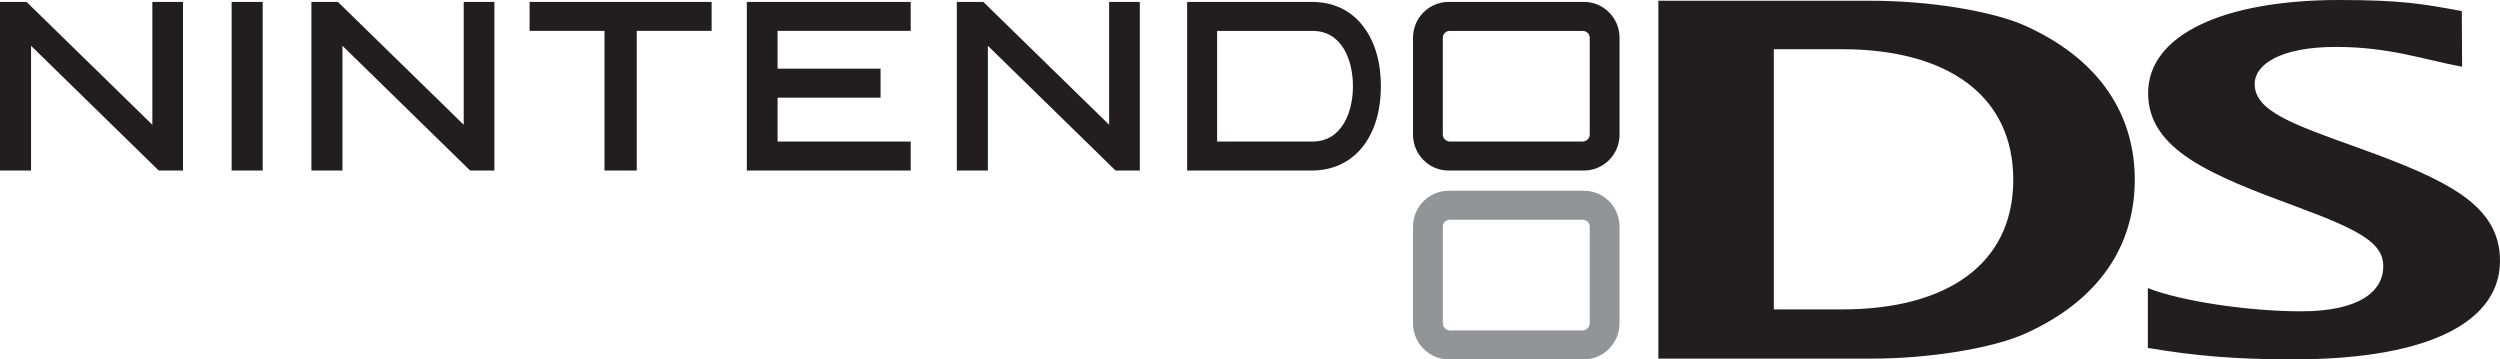 <?xml version="1.0" encoding="UTF-8" standalone="no"?>
<svg xmlns="http://www.w3.org/2000/svg" xmlns:svg="http://www.w3.org/2000/svg" version="1.0" width="640" height="92" id="svg101576">
  <g id="logo">
    <path id="logo01" style="fill:#929497;stroke:none" d="m 406.972,82.722 c 0,0.977 -0.797,1.856 -1.779,1.856 H 371.151 c -0.992,0 -1.789,-0.879 -1.789,-1.856 V 58.013 c 0,-0.977 0.797,-1.758 1.789,-1.758 h 34.042 c 0.982,0 1.779,0.781 1.779,1.758 z m -1.478,-33.89 h -34.655 c -5.016,0 -9.108,4.102 -9.108,9.18 v 24.807 c 0,4.981 4.092,9.181 9.108,9.181 h 34.655 c 5.026,0 9.108,-4.2 9.108,-9.181 V 58.013 c 0,-5.079 -4.083,-9.18 -9.108,-9.18"/>
    <path id="logo00" style="fill:#221e1f;stroke:none" d="m 471.596,12.599 h -17.497 v 66.607 h 17.497 c 26.859,0 43.802,-11.622 43.802,-33.206 0,-21.584 -16.943,-33.401 -43.802,-33.401 z m 46.961,72.76 c -8.652,3.907 -25.021,6.446 -39.33,6.446 H 424.538 V 0.195 h 54.689 c 14.309,0 30.679,2.539 39.35,6.446 21.065,9.571 27.928,24.905 27.928,39.359 0,14.454 -6.805,29.788 -27.947,39.359 m 31.291,-11.622 c 8.243,3.321 25.653,5.958 39.243,5.958 14.873,0 21.026,-5.079 21.026,-11.524 0,-5.86 -5.716,-9.181 -22.134,-15.236 C 566.024,44.828 549.917,38.382 549.917,23.83 549.917,8.887 569.3,0 598.842,0 c 15.864,0 21.308,0.977 31.379,2.832 l 0.078,14.259 c -9.896,-1.856 -18.664,-5.079 -32.283,-5.079 -14.601,0 -20.822,4.688 -20.822,9.473 0,6.934 9.585,10.255 26.392,16.31 23.398,8.399 36.414,14.845 36.414,29.006 C 640,81.452 623.698,92 586.934,92 571.838,92 561.427,91.023 549.849,89.07 V 73.737 M 406.972,34.476 c 0,0.879 -0.797,1.758 -1.779,1.758 H 371.151 c -0.992,0 -1.789,-0.879 -1.789,-1.758 V 9.669 c 0,-0.977 0.797,-1.758 1.789,-1.758 h 34.042 c 0.982,0 1.779,0.781 1.779,1.758 z M 405.495,0.488 h -34.655 c -5.016,0 -9.108,4.102 -9.108,9.18 v 24.807 c 0,5.079 4.092,9.18 9.108,9.18 h 34.655 c 5.026,0 9.108,-4.102 9.108,-9.18 V 9.669 c 0,-5.079 -4.083,-9.18 -9.108,-9.18 M 336,36.234 H 311.582 V 7.911 h 24.419 c 7.641,0 10.353,7.618 10.353,14.161 0,6.446 -2.712,14.161 -10.353,14.161 z M 349.046,6.836 c -3.111,-4.2 -7.709,-6.348 -13.269,-6.348 0,0 -31.398,0 -31.865,0 0,0.488 0,42.679 0,43.168 0.467,0 31.865,0 31.865,0 5.56,0 10.158,-2.246 13.269,-6.348 2.916,-3.809 4.462,-9.083 4.462,-15.236 0,-6.153 -1.546,-11.427 -4.462,-15.236 M 231.657,0.488 c 0,0 1.147,0 1.487,0 0,0.391 0,7.032 0,7.422 -0.457,0 -34.081,0 -34.081,0 v 9.669 c 0,0 25.916,0 26.363,0 0,0.488 0,6.934 0,7.423 -0.447,0 -26.363,0 -26.363,0 v 11.231 c 0,0 33.624,0 34.081,0 0,0.391 0,6.934 0,7.422 -0.457,0 -41.498,0 -41.955,0 0,-0.488 0,-42.679 0,-43.168 0.457,0 40.468,0 40.468,0 m -50.937,0 c 0,0 1.108,0 1.458,0 0,0.391 0,7.032 0,7.422 -0.467,0 -19.169,0 -19.169,0 0,0 0,35.257 0,35.745 -0.428,0 -7.835,0 -8.263,0 0,-0.488 0,-35.745 0,-35.745 0,0 -18.703,0 -19.169,0 0,-0.391 0,-7.032 0,-7.422 0.476,0 45.144,0 45.144,0 m -114.939,0 c 0,0 1.128,0 1.468,0 0,0.488 0,42.679 0,43.168 -0.418,0 -7.524,0 -7.952,0 0,-0.488 0,-42.679 0,-43.168 0.437,0 6.484,0 6.484,0 M 252.897,11.72 c 0,0 0,31.448 0,31.936 -0.437,0 -7.514,0 -7.952,0 0,-0.488 0,-42.679 0,-43.168 0.447,0 6.591,0 6.785,0 L 283.936,31.936 c 0,0 0,-30.96 0,-31.448 0.437,0 6.377,0 6.377,0 0,0 1.137,0 1.478,0 0,0.488 0,42.679 0,43.168 -0.437,0 -5.998,0 -6.202,0 L 252.897,11.72 m -165.225,0 c 0,0 0,31.448 0,31.936 -0.428,0 -7.514,0 -7.952,0 0,-0.488 0,-42.679 0,-43.168 0.447,0 6.581,0 6.785,0 L 118.711,31.936 c 0,0 0,-30.96 0,-31.448 0.437,0 6.377,0 6.377,0 0,0 1.137,0 1.478,0 0,0.488 0,42.679 0,43.168 -0.437,0 -5.998,0 -6.212,0 L 87.672,11.72 m -79.721,0 c 0,0 0,31.448 0,31.936 -0.418,0 -7.524,0 -7.952,0 0,-0.488 0,-42.679 0,-43.168 0.447,0 6.591,0 6.795,0 L 39,31.936 c 0,0 0,-30.96 0,-31.448 0.437,0 6.367,0 6.367,0 0,0 1.128,0 1.478,0 0,0.488 0,42.679 0,43.168 -0.428,0 -5.998,0 -6.212,0 L 7.952,11.72"/>
  </g>
</svg>
